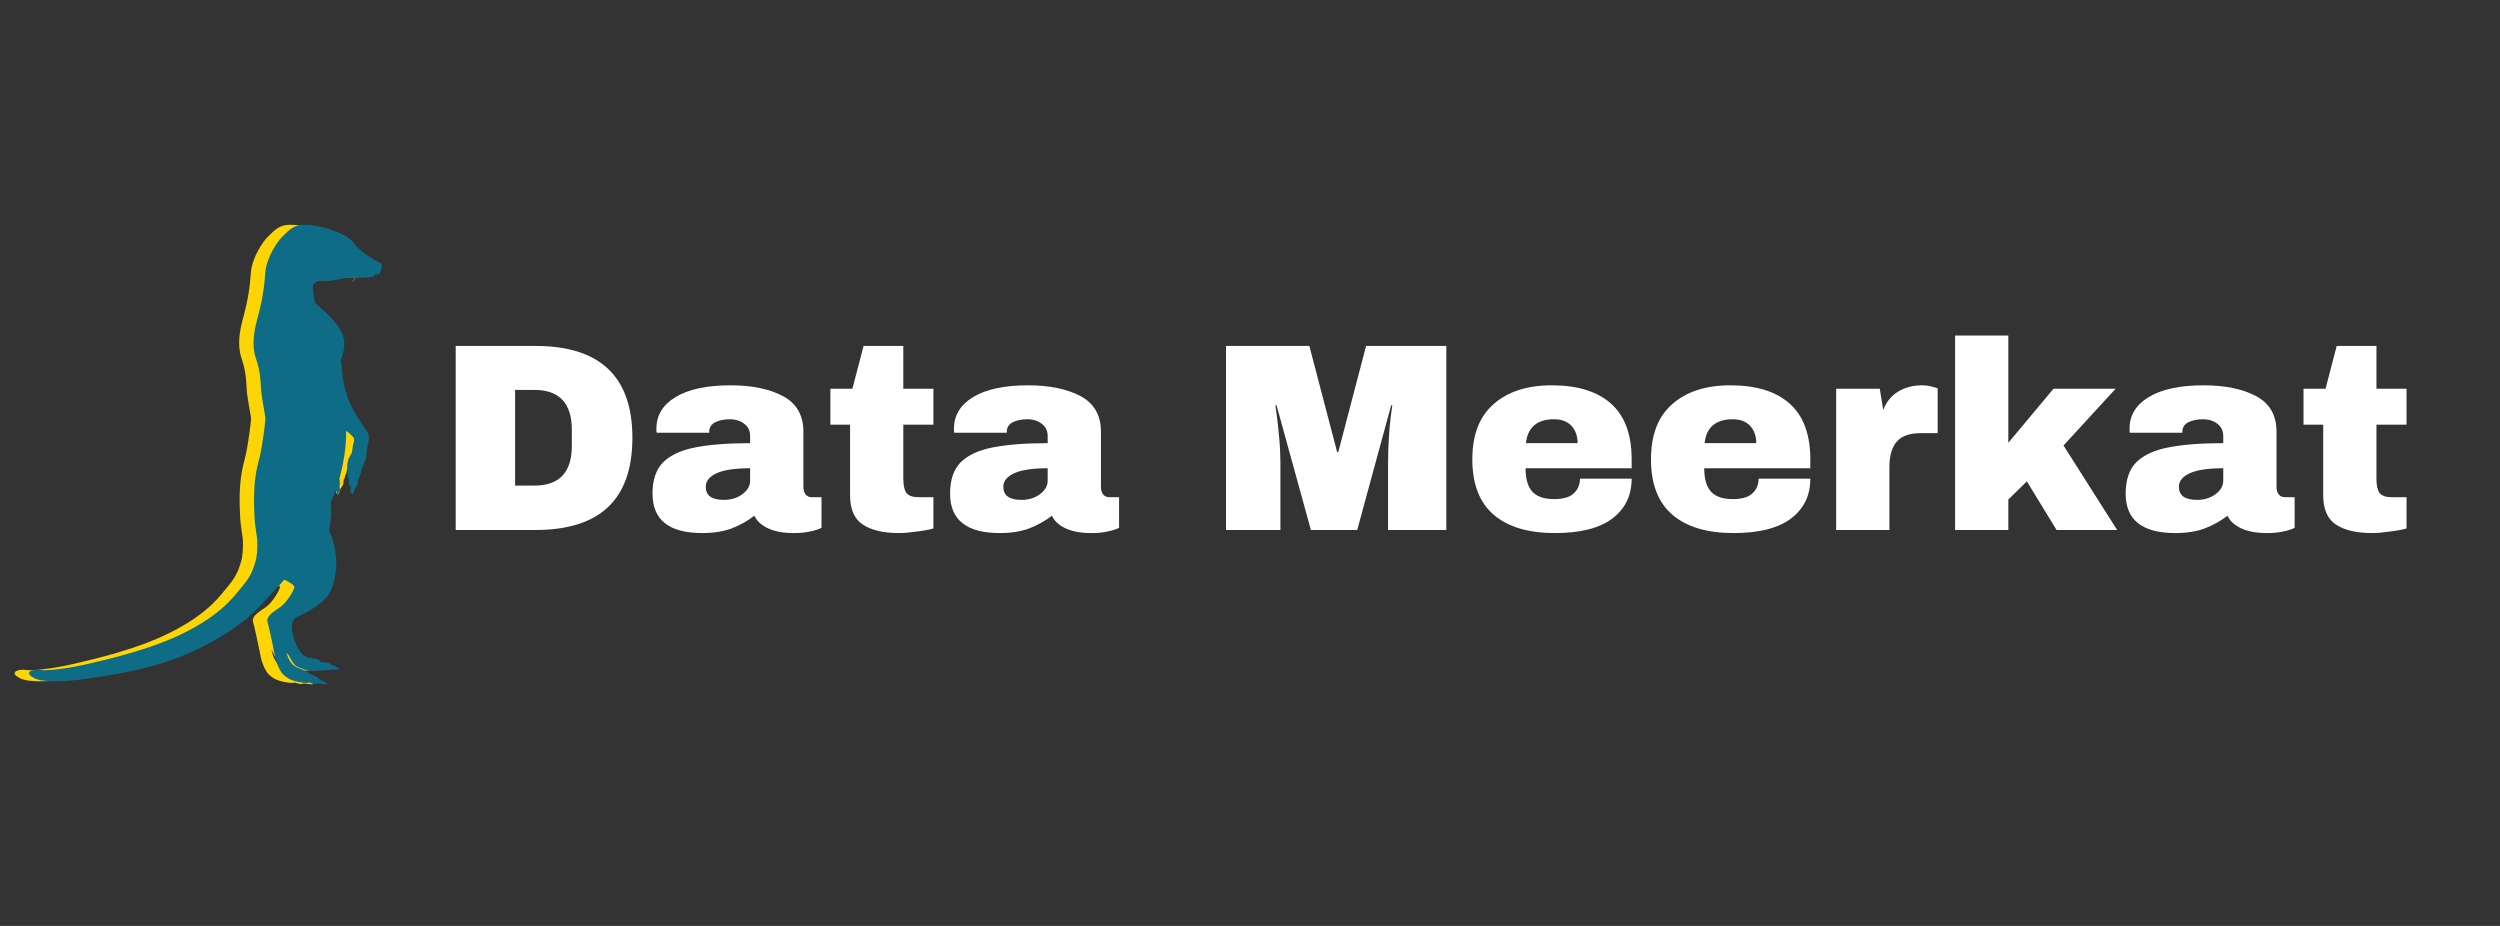 <svg xmlns="http://www.w3.org/2000/svg" xmlns:xlink="http://www.w3.org/1999/xlink" width="135" zoomAndPan="magnify" viewBox="0 0 101.25 37.5" height="50" preserveAspectRatio="xMidYMid meet" version="1.0"><rect x="0" y="0" width="101.25" height="37.5" fill="#333333" stroke="none"/><defs><g/><clipPath id="bc945805ce"><path d="M 0.297 9.043 L 14.891 9.043 L 14.891 27.723 L 0.297 27.723 Z M 0.297 9.043 " clip-rule="nonzero"/></clipPath><clipPath id="30cb72db48"><path d="M 1 9.043 L 15.473 9.043 L 15.473 27.723 L 1 27.723 Z M 1 9.043 " clip-rule="nonzero"/></clipPath></defs><g clip-path="url(#bc945805ce)"><path fill="#fdd504" d="M 1.047 27.133 C 1.305 27.18 2.191 27.074 3.004 26.883 C 3.812 26.691 5.645 26.289 7.086 25.52 C 8.531 24.754 8.941 24.082 9.273 23.695 C 9.602 23.309 9.691 22.973 9.762 22.754 C 9.828 22.539 9.844 22.199 9.84 21.949 C 9.836 21.703 9.746 21.398 9.723 20.887 C 9.641 19.465 9.84 18.898 9.938 18.488 C 10.039 18.082 10.168 17.09 10.168 16.965 C 10.168 16.84 10.008 16.137 9.988 15.715 C 9.969 15.293 9.93 14.949 9.801 14.574 C 9.672 14.199 9.613 13.746 9.828 12.945 C 10.047 12.145 10.117 11.656 10.16 11.043 C 10.207 10.43 10.66 9.766 10.832 9.605 C 11.008 9.441 11.234 9.16 11.57 9.117 C 12.168 9.043 12.93 9.32 13.285 9.492 C 13.641 9.668 13.75 9.84 13.801 9.914 C 13.848 9.992 14.082 10.184 14.195 10.273 C 14.309 10.367 14.816 10.66 14.852 10.68 C 14.887 10.695 14.883 10.785 14.867 10.891 C 14.852 10.996 14.797 11.023 14.797 11.023 C 14.797 11.023 14.805 11.086 14.773 11.105 C 14.758 11.113 14.715 11.117 14.676 11.113 C 14.668 11.176 14.652 11.23 14.637 11.273 C 14.637 11.273 14.633 11.277 14.629 11.273 C 14.629 11.273 14.625 11.27 14.629 11.27 C 14.645 11.23 14.656 11.172 14.664 11.113 C 14.633 11.113 14.605 11.109 14.605 11.109 C 14.605 11.109 14.613 11.156 14.535 11.191 C 14.531 11.242 14.52 11.285 14.52 11.285 C 14.52 11.285 14.52 11.289 14.516 11.289 C 14.512 11.285 14.508 11.285 14.512 11.281 C 14.512 11.281 14.52 11.242 14.523 11.195 C 14.5 11.203 14.469 11.215 14.43 11.219 C 14.348 11.332 14.281 11.41 14.281 11.41 C 14.277 11.414 14.277 11.414 14.273 11.414 C 14.27 11.41 14.27 11.406 14.27 11.406 C 14.273 11.406 14.336 11.328 14.414 11.223 C 14.395 11.223 14.371 11.227 14.344 11.227 C 14.332 11.242 14.316 11.254 14.297 11.27 C 14.297 11.27 14.293 11.27 14.289 11.266 C 14.289 11.266 14.289 11.262 14.293 11.258 C 14.305 11.25 14.316 11.238 14.328 11.23 C 14.051 11.246 13.449 11.246 13.426 11.254 C 13.34 11.285 12.617 11.422 12.504 11.387 C 12.391 11.355 12.238 11.379 12.223 11.418 C 12.207 11.461 12.105 11.527 12.105 11.52 C 12.074 11.746 12.129 12.125 12.184 12.25 C 12.238 12.375 12.859 12.777 13.207 13.367 C 13.551 13.957 13.207 14.598 13.207 14.598 C 13.207 14.598 13.262 14.66 13.277 15.059 C 13.289 15.457 13.418 15.969 13.625 16.406 C 13.836 16.84 14.141 17.285 14.25 17.41 C 14.359 17.535 14.383 17.742 14.34 17.906 C 14.293 18.066 14.266 18.223 14.266 18.41 C 14.266 18.594 14.07 18.926 14.047 19.066 C 14.023 19.203 13.973 19.277 13.977 19.27 C 13.988 19.34 13.922 19.418 13.922 19.418 C 13.922 19.418 13.91 19.473 13.91 19.559 C 13.91 19.645 13.793 19.781 13.793 19.781 C 13.773 19.91 13.68 20.051 13.68 20.047 C 13.672 20 13.66 19.938 13.66 19.938 C 13.66 19.938 13.621 19.996 13.621 19.992 C 13.586 19.828 13.621 19.699 13.621 19.699 L 13.586 19.648 C 13.586 19.648 13.559 19.699 13.551 19.688 C 13.531 19.516 13.559 19.434 13.559 19.434 C 13.559 19.434 13.531 19.387 13.531 19.375 C 13.488 19.371 13.484 19.074 13.477 18.895 C 13.473 18.711 13.523 18.641 13.523 18.633 C 13.512 18.578 13.617 18.441 13.676 18.312 C 13.734 18.184 13.68 18.129 13.711 18.051 C 13.738 17.969 13.773 17.832 13.754 17.758 C 13.734 17.68 13.438 17.445 13.434 17.449 C 13.469 18.34 13.16 19.375 13.16 19.375 C 13.203 19.578 13.16 19.719 13.16 19.711 C 13.207 19.828 13.172 19.977 13.172 19.977 L 13.133 19.914 C 13.133 19.941 13.121 20.043 13.121 20.039 C 13.059 19.973 13.02 19.848 13.02 19.848 C 12.969 20.051 12.766 20.262 12.816 20.5 C 12.863 20.734 12.746 21.484 12.746 21.492 C 13.141 22.367 13.094 23.316 12.805 23.941 C 12.52 24.562 11.344 25.031 11.344 25.031 C 11.344 25.031 11.242 25.223 11.234 25.34 C 11.223 25.453 11.242 25.758 11.445 26.168 C 11.648 26.582 11.812 26.617 12.016 26.652 C 12.219 26.688 12.273 26.703 12.32 26.73 C 12.371 26.754 12.379 26.797 12.379 26.797 C 12.379 26.797 12.441 26.824 12.598 26.828 C 12.758 26.836 12.816 26.906 12.84 26.941 C 12.914 26.906 13.148 27.07 13.148 27.07 L 13.098 27.078 C 13.098 27.078 13.141 27.117 13.148 27.113 C 13 27.145 12.824 27.094 12.824 27.094 C 12.824 27.094 12.871 27.137 12.871 27.133 C 12.797 27.152 12.559 27.133 12.555 27.133 C 12.516 27.176 12.223 27.152 12.223 27.152 C 12.133 27.195 11.934 27.156 11.828 27.137 C 11.723 27.117 11.523 27.039 11.406 26.973 C 11.258 26.883 11 26.312 11 26.312 C 11 26.312 11.012 26.504 11.145 26.742 C 11.273 26.977 11.441 27.035 11.656 27.117 C 11.875 27.203 11.922 27.266 11.949 27.285 C 11.973 27.305 12.078 27.344 12.172 27.375 C 12.266 27.406 12.395 27.559 12.395 27.555 C 12.633 27.617 12.688 27.719 12.688 27.711 C 12.562 27.723 12.348 27.68 12.348 27.68 L 12.23 27.68 L 12.266 27.707 C 12.125 27.715 11.93 27.641 11.93 27.641 C 11.871 27.688 11.555 27.641 11.328 27.574 C 11.102 27.504 11.031 27.438 10.902 27.332 C 10.773 27.227 10.617 26.883 10.566 26.633 C 10.516 26.383 10.32 25.414 10.25 25.188 C 10.18 24.957 10.496 24.773 10.766 24.59 C 11.031 24.41 11.336 23.891 11.336 23.777 C 11.336 23.66 10.934 23.48 10.934 23.48 C 10.934 23.48 10.684 23.746 9.934 24.555 C 9.184 25.359 7.918 26.125 6.73 26.594 C 5.543 27.062 4.43 27.262 3.16 27.457 C 2.078 27.625 1.172 27.645 0.828 27.477 C 0.301 27.219 0.789 27.082 1.047 27.133 " fill-opacity="1" fill-rule="nonzero"/></g><g clip-path="url(#30cb72db48)"><path fill="#0e6c86" d="M 1.629 27.133 C 1.887 27.18 2.777 27.074 3.586 26.883 C 4.398 26.691 6.227 26.289 7.672 25.52 C 9.113 24.754 9.523 24.082 9.855 23.695 C 10.188 23.309 10.273 22.973 10.344 22.754 C 10.414 22.539 10.43 22.199 10.422 21.949 C 10.418 21.703 10.328 21.398 10.305 20.887 C 10.227 19.465 10.422 18.898 10.523 18.488 C 10.621 18.082 10.75 17.09 10.75 16.965 C 10.75 16.84 10.594 16.137 10.57 15.715 C 10.551 15.293 10.512 14.949 10.383 14.574 C 10.254 14.199 10.195 13.746 10.414 12.945 C 10.633 12.145 10.699 11.656 10.746 11.043 C 10.789 10.43 11.246 9.766 11.418 9.605 C 11.59 9.441 11.816 9.16 12.152 9.117 C 12.754 9.043 13.512 9.32 13.871 9.492 C 14.227 9.668 14.332 9.84 14.383 9.914 C 14.434 9.992 14.664 10.184 14.777 10.273 C 14.891 10.367 15.402 10.66 15.438 10.68 C 15.473 10.695 15.465 10.785 15.449 10.891 C 15.438 10.996 15.383 11.023 15.383 11.023 C 15.383 11.023 15.387 11.086 15.355 11.105 C 15.344 11.113 15.297 11.117 15.258 11.113 C 15.25 11.176 15.238 11.23 15.223 11.273 C 15.219 11.273 15.219 11.277 15.215 11.273 C 15.211 11.273 15.211 11.27 15.211 11.27 C 15.227 11.23 15.238 11.172 15.25 11.113 C 15.215 11.113 15.188 11.109 15.188 11.109 C 15.188 11.109 15.199 11.156 15.121 11.191 C 15.117 11.242 15.105 11.285 15.105 11.285 C 15.105 11.285 15.102 11.289 15.098 11.289 C 15.094 11.285 15.094 11.285 15.094 11.281 C 15.094 11.281 15.105 11.242 15.109 11.195 C 15.086 11.203 15.055 11.215 15.012 11.219 C 14.934 11.332 14.863 11.41 14.863 11.41 C 14.863 11.414 14.859 11.414 14.859 11.414 C 14.859 11.414 14.855 11.414 14.855 11.414 C 14.852 11.41 14.852 11.406 14.855 11.406 C 14.855 11.406 14.922 11.328 14.996 11.223 C 14.977 11.223 14.957 11.227 14.93 11.227 C 14.914 11.242 14.898 11.254 14.883 11.27 C 14.879 11.27 14.875 11.27 14.875 11.266 C 14.871 11.266 14.871 11.262 14.875 11.258 C 14.891 11.25 14.902 11.238 14.914 11.23 C 14.633 11.246 14.035 11.246 14.008 11.254 C 13.922 11.285 13.203 11.422 13.09 11.387 C 12.973 11.355 12.824 11.379 12.809 11.418 C 12.789 11.461 12.688 11.527 12.688 11.52 C 12.656 11.746 12.711 12.125 12.766 12.25 C 12.82 12.375 13.445 12.777 13.789 13.367 C 14.137 13.957 13.789 14.598 13.789 14.598 C 13.789 14.598 13.844 14.66 13.859 15.059 C 13.875 15.457 14.004 15.969 14.211 16.406 C 14.418 16.84 14.723 17.285 14.832 17.41 C 14.941 17.535 14.965 17.742 14.922 17.906 C 14.879 18.066 14.848 18.223 14.848 18.41 C 14.848 18.594 14.656 18.926 14.629 19.066 C 14.605 19.203 14.555 19.277 14.562 19.27 C 14.57 19.34 14.508 19.418 14.508 19.418 C 14.508 19.418 14.492 19.473 14.492 19.559 C 14.492 19.645 14.379 19.781 14.379 19.781 C 14.359 19.91 14.266 20.051 14.266 20.047 C 14.254 20 14.246 19.938 14.246 19.938 C 14.246 19.938 14.207 19.996 14.207 19.992 C 14.172 19.828 14.207 19.699 14.207 19.699 L 14.172 19.648 C 14.172 19.648 14.141 19.699 14.137 19.688 C 14.117 19.516 14.141 19.434 14.141 19.434 C 14.141 19.434 14.117 19.387 14.117 19.375 C 14.07 19.371 14.066 19.074 14.062 18.895 C 14.059 18.711 14.105 18.641 14.105 18.633 C 14.098 18.578 14.199 18.441 14.262 18.312 C 14.32 18.184 14.266 18.129 14.293 18.051 C 14.324 17.969 14.359 17.832 14.34 17.758 C 14.32 17.68 14.023 17.445 14.016 17.449 C 14.051 18.34 13.746 19.375 13.746 19.375 C 13.785 19.578 13.746 19.719 13.746 19.711 C 13.789 19.828 13.754 19.977 13.754 19.977 L 13.715 19.914 C 13.715 19.941 13.707 20.043 13.707 20.039 C 13.641 19.973 13.602 19.848 13.602 19.848 C 13.555 20.051 13.352 20.262 13.398 20.5 C 13.449 20.734 13.332 21.484 13.332 21.492 C 13.727 22.367 13.676 23.316 13.391 23.941 C 13.102 24.562 11.926 25.031 11.926 25.031 C 11.926 25.031 11.828 25.223 11.816 25.34 C 11.809 25.453 11.828 25.758 12.031 26.168 C 12.234 26.582 12.395 26.617 12.598 26.652 C 12.801 26.688 12.855 26.703 12.906 26.73 C 12.953 26.754 12.965 26.797 12.965 26.797 C 12.965 26.797 13.023 26.824 13.184 26.828 C 13.34 26.836 13.402 26.906 13.422 26.941 C 13.496 26.906 13.73 27.07 13.73 27.07 L 13.68 27.078 C 13.68 27.078 13.727 27.117 13.73 27.113 C 13.582 27.145 13.41 27.094 13.41 27.094 C 13.41 27.094 13.453 27.137 13.453 27.133 C 13.379 27.152 13.145 27.133 13.137 27.133 C 13.098 27.176 12.809 27.152 12.809 27.152 C 12.715 27.195 12.52 27.156 12.414 27.137 C 12.309 27.117 12.105 27.039 11.992 26.973 C 11.84 26.883 11.582 26.312 11.582 26.312 C 11.582 26.312 11.594 26.504 11.727 26.742 C 11.859 26.977 12.023 27.035 12.242 27.117 C 12.457 27.203 12.504 27.266 12.531 27.285 C 12.559 27.305 12.664 27.344 12.754 27.375 C 12.848 27.406 12.98 27.559 12.98 27.555 C 13.215 27.617 13.27 27.719 13.27 27.711 C 13.145 27.723 12.934 27.68 12.934 27.68 L 12.816 27.68 L 12.848 27.707 C 12.711 27.715 12.516 27.641 12.516 27.641 C 12.457 27.688 12.141 27.641 11.91 27.574 C 11.684 27.504 11.613 27.438 11.488 27.332 C 11.359 27.227 11.199 26.883 11.148 26.633 C 11.102 26.383 10.902 25.414 10.836 25.188 C 10.766 24.957 11.082 24.773 11.348 24.59 C 11.613 24.41 11.922 23.891 11.922 23.777 C 11.922 23.66 11.516 23.48 11.516 23.48 C 11.516 23.48 11.27 23.746 10.52 24.555 C 9.766 25.359 8.5 26.125 7.312 26.594 C 6.129 27.062 5.012 27.262 3.746 27.457 C 2.664 27.625 1.758 27.645 1.414 27.477 C 0.883 27.219 1.371 27.082 1.629 27.133 " fill-opacity="1" fill-rule="nonzero"/></g><g fill="#ffffff" fill-opacity="1"><g transform="translate(17.659, 21.464)"><g><path d="M 4.031 -7.453 C 6.645 -7.453 7.953 -6.211 7.953 -3.734 C 7.953 -1.242 6.645 0 4.031 0 L 0.797 0 L 0.797 -7.453 Z M 3.203 -1.797 L 3.984 -1.797 C 4.992 -1.797 5.5 -2.332 5.5 -3.406 L 5.5 -4.062 C 5.5 -5.133 4.992 -5.672 3.984 -5.672 L 3.203 -5.672 Z M 3.203 -1.797 "/></g></g></g><g fill="#ffffff" fill-opacity="1"><g transform="translate(26.099, 21.464)"><g><path d="M 3.484 -5.859 C 4.359 -5.859 5.066 -5.711 5.609 -5.422 C 6.16 -5.129 6.438 -4.648 6.438 -3.984 L 6.438 -1.75 C 6.438 -1.633 6.461 -1.535 6.516 -1.453 C 6.578 -1.367 6.664 -1.328 6.781 -1.328 L 7.172 -1.328 L 7.172 -0.094 C 7.148 -0.07 7.094 -0.047 7 -0.016 C 6.914 0.016 6.789 0.047 6.625 0.078 C 6.457 0.109 6.266 0.125 6.047 0.125 C 5.629 0.125 5.285 0.062 5.016 -0.062 C 4.742 -0.188 4.555 -0.359 4.453 -0.578 C 4.18 -0.367 3.875 -0.195 3.531 -0.062 C 3.195 0.062 2.801 0.125 2.344 0.125 C 1 0.125 0.328 -0.406 0.328 -1.469 C 0.328 -2.031 0.473 -2.457 0.766 -2.75 C 1.066 -3.039 1.5 -3.238 2.062 -3.344 C 2.633 -3.457 3.375 -3.516 4.281 -3.516 L 4.281 -3.797 C 4.281 -4.016 4.203 -4.18 4.047 -4.297 C 3.891 -4.422 3.691 -4.484 3.453 -4.484 C 3.223 -4.484 3.023 -4.441 2.859 -4.359 C 2.703 -4.273 2.625 -4.148 2.625 -3.984 L 2.625 -3.938 L 0.5 -3.938 C 0.488 -3.969 0.484 -4.02 0.484 -4.094 C 0.484 -4.633 0.738 -5.062 1.25 -5.375 C 1.77 -5.695 2.516 -5.859 3.484 -5.859 Z M 4.281 -2.5 C 3.664 -2.5 3.211 -2.43 2.922 -2.297 C 2.629 -2.16 2.484 -1.977 2.484 -1.75 C 2.484 -1.395 2.727 -1.219 3.219 -1.219 C 3.5 -1.219 3.742 -1.289 3.953 -1.438 C 4.172 -1.594 4.281 -1.781 4.281 -2 Z M 4.281 -2.5 "/></g></g></g><g fill="#ffffff" fill-opacity="1"><g transform="translate(33.334, 21.464)"><g><path d="M 4.469 -5.719 L 4.469 -4.266 L 3.25 -4.266 L 3.25 -2.078 C 3.25 -1.816 3.289 -1.625 3.375 -1.5 C 3.469 -1.383 3.629 -1.328 3.859 -1.328 L 4.469 -1.328 L 4.469 -0.062 C 4.289 -0.008 4.066 0.031 3.797 0.062 C 3.523 0.102 3.285 0.125 3.078 0.125 C 2.441 0.125 1.953 0.008 1.609 -0.219 C 1.266 -0.445 1.094 -0.844 1.094 -1.406 L 1.094 -4.266 L 0.297 -4.266 L 0.297 -5.719 L 1.188 -5.719 L 1.641 -7.453 L 3.25 -7.453 L 3.25 -5.719 Z M 4.469 -5.719 "/></g></g></g><g fill="#ffffff" fill-opacity="1"><g transform="translate(38.15, 21.464)"><g><path d="M 3.484 -5.859 C 4.359 -5.859 5.066 -5.711 5.609 -5.422 C 6.16 -5.129 6.438 -4.648 6.438 -3.984 L 6.438 -1.75 C 6.438 -1.633 6.461 -1.535 6.516 -1.453 C 6.578 -1.367 6.664 -1.328 6.781 -1.328 L 7.172 -1.328 L 7.172 -0.094 C 7.148 -0.07 7.094 -0.047 7 -0.016 C 6.914 0.016 6.789 0.047 6.625 0.078 C 6.457 0.109 6.266 0.125 6.047 0.125 C 5.629 0.125 5.285 0.062 5.016 -0.062 C 4.742 -0.188 4.555 -0.359 4.453 -0.578 C 4.18 -0.367 3.875 -0.195 3.531 -0.062 C 3.195 0.062 2.801 0.125 2.344 0.125 C 1 0.125 0.328 -0.406 0.328 -1.469 C 0.328 -2.031 0.473 -2.457 0.766 -2.75 C 1.066 -3.039 1.5 -3.238 2.062 -3.344 C 2.633 -3.457 3.375 -3.516 4.281 -3.516 L 4.281 -3.797 C 4.281 -4.016 4.203 -4.18 4.047 -4.297 C 3.891 -4.422 3.691 -4.484 3.453 -4.484 C 3.223 -4.484 3.023 -4.441 2.859 -4.359 C 2.703 -4.273 2.625 -4.148 2.625 -3.984 L 2.625 -3.938 L 0.5 -3.938 C 0.488 -3.969 0.484 -4.02 0.484 -4.094 C 0.484 -4.633 0.738 -5.062 1.25 -5.375 C 1.77 -5.695 2.516 -5.859 3.484 -5.859 Z M 4.281 -2.5 C 3.664 -2.5 3.211 -2.43 2.922 -2.297 C 2.629 -2.16 2.484 -1.977 2.484 -1.75 C 2.484 -1.395 2.727 -1.219 3.219 -1.219 C 3.5 -1.219 3.742 -1.289 3.953 -1.438 C 4.172 -1.594 4.281 -1.781 4.281 -2 Z M 4.281 -2.5 "/></g></g></g><g fill="#ffffff" fill-opacity="1"><g transform="translate(45.386, 21.464)"><g/></g></g><g fill="#ffffff" fill-opacity="1"><g transform="translate(48.998, 21.464)"><g><path d="M 7.219 0 L 7.219 -2.688 C 7.219 -3.02 7.227 -3.359 7.25 -3.703 C 7.27 -4.055 7.297 -4.352 7.328 -4.594 C 7.359 -4.832 7.379 -4.984 7.391 -5.047 L 7.344 -5.047 L 5.969 0 L 4.094 0 L 2.703 -5.047 L 2.656 -5.047 C 2.664 -4.973 2.688 -4.816 2.719 -4.578 C 2.75 -4.348 2.781 -4.055 2.812 -3.703 C 2.844 -3.359 2.859 -3.02 2.859 -2.688 L 2.859 0 L 0.656 0 L 0.656 -7.453 L 4.031 -7.453 L 5.156 -3.156 L 5.203 -3.156 L 6.328 -7.453 L 9.578 -7.453 L 9.578 0 Z M 7.219 0 "/></g></g></g><g fill="#ffffff" fill-opacity="1"><g transform="translate(59.238, 21.464)"><g><path d="M 3.609 -5.859 C 4.66 -5.859 5.461 -5.609 6.016 -5.109 C 6.566 -4.617 6.844 -3.867 6.844 -2.859 L 6.844 -2.5 L 2.547 -2.5 C 2.547 -2.082 2.633 -1.77 2.812 -1.562 C 3 -1.352 3.297 -1.25 3.703 -1.25 C 4.055 -1.25 4.316 -1.32 4.484 -1.469 C 4.66 -1.625 4.75 -1.828 4.75 -2.078 L 6.844 -2.078 C 6.844 -1.391 6.578 -0.848 6.047 -0.453 C 5.523 -0.066 4.754 0.125 3.734 0.125 C 2.672 0.125 1.848 -0.117 1.266 -0.609 C 0.68 -1.109 0.391 -1.859 0.391 -2.859 C 0.391 -3.848 0.676 -4.594 1.25 -5.094 C 1.82 -5.602 2.609 -5.859 3.609 -5.859 Z M 3.703 -4.484 C 3.016 -4.484 2.633 -4.16 2.562 -3.516 L 4.656 -3.516 C 4.656 -3.805 4.57 -4.039 4.406 -4.219 C 4.238 -4.395 4.004 -4.484 3.703 -4.484 Z M 3.703 -4.484 "/></g></g></g><g fill="#ffffff" fill-opacity="1"><g transform="translate(66.474, 21.464)"><g><path d="M 3.609 -5.859 C 4.66 -5.859 5.461 -5.609 6.016 -5.109 C 6.566 -4.617 6.844 -3.867 6.844 -2.859 L 6.844 -2.5 L 2.547 -2.5 C 2.547 -2.082 2.633 -1.77 2.812 -1.562 C 3 -1.352 3.297 -1.25 3.703 -1.25 C 4.055 -1.25 4.316 -1.32 4.484 -1.469 C 4.66 -1.625 4.75 -1.828 4.75 -2.078 L 6.844 -2.078 C 6.844 -1.391 6.578 -0.848 6.047 -0.453 C 5.523 -0.066 4.754 0.125 3.734 0.125 C 2.672 0.125 1.848 -0.117 1.266 -0.609 C 0.68 -1.109 0.391 -1.859 0.391 -2.859 C 0.391 -3.848 0.676 -4.594 1.25 -5.094 C 1.82 -5.602 2.609 -5.859 3.609 -5.859 Z M 3.703 -4.484 C 3.016 -4.484 2.633 -4.16 2.562 -3.516 L 4.656 -3.516 C 4.656 -3.805 4.57 -4.039 4.406 -4.219 C 4.238 -4.395 4.004 -4.484 3.703 -4.484 Z M 3.703 -4.484 "/></g></g></g><g fill="#ffffff" fill-opacity="1"><g transform="translate(73.709, 21.464)"><g><path d="M 4.125 -5.859 C 4.289 -5.859 4.438 -5.836 4.562 -5.797 C 4.695 -5.766 4.766 -5.742 4.766 -5.734 L 4.766 -3.922 L 4.078 -3.922 C 3.629 -3.922 3.305 -3.805 3.109 -3.578 C 2.91 -3.348 2.812 -3.004 2.812 -2.547 L 2.812 0 L 0.656 0 L 0.656 -5.719 L 2.422 -5.719 L 2.562 -4.859 C 2.688 -5.191 2.891 -5.441 3.172 -5.609 C 3.453 -5.773 3.77 -5.859 4.125 -5.859 Z M 4.125 -5.859 "/></g></g></g><g fill="#ffffff" fill-opacity="1"><g transform="translate(78.525, 21.464)"><g><path d="M 4.641 -5.719 L 7.156 -5.719 L 5.047 -3.422 L 7.219 0 L 4.766 0 L 3.562 -1.969 L 2.812 -1.234 L 2.812 0 L 0.656 0 L 0.656 -7.875 L 2.812 -7.875 L 2.812 -3.531 Z M 4.641 -5.719 "/></g></g></g><g fill="#ffffff" fill-opacity="1"><g transform="translate(85.761, 21.464)"><g><path d="M 3.484 -5.859 C 4.359 -5.859 5.066 -5.711 5.609 -5.422 C 6.16 -5.129 6.438 -4.648 6.438 -3.984 L 6.438 -1.75 C 6.438 -1.633 6.461 -1.535 6.516 -1.453 C 6.578 -1.367 6.664 -1.328 6.781 -1.328 L 7.172 -1.328 L 7.172 -0.094 C 7.148 -0.07 7.094 -0.047 7 -0.016 C 6.914 0.016 6.789 0.047 6.625 0.078 C 6.457 0.109 6.266 0.125 6.047 0.125 C 5.629 0.125 5.285 0.062 5.016 -0.062 C 4.742 -0.188 4.555 -0.359 4.453 -0.578 C 4.18 -0.367 3.875 -0.195 3.531 -0.062 C 3.195 0.062 2.801 0.125 2.344 0.125 C 1 0.125 0.328 -0.406 0.328 -1.469 C 0.328 -2.031 0.473 -2.457 0.766 -2.75 C 1.066 -3.039 1.5 -3.238 2.062 -3.344 C 2.633 -3.457 3.375 -3.516 4.281 -3.516 L 4.281 -3.797 C 4.281 -4.016 4.203 -4.18 4.047 -4.297 C 3.891 -4.422 3.691 -4.484 3.453 -4.484 C 3.223 -4.484 3.023 -4.441 2.859 -4.359 C 2.703 -4.273 2.625 -4.148 2.625 -3.984 L 2.625 -3.938 L 0.5 -3.938 C 0.488 -3.969 0.484 -4.02 0.484 -4.094 C 0.484 -4.633 0.738 -5.062 1.25 -5.375 C 1.77 -5.695 2.516 -5.859 3.484 -5.859 Z M 4.281 -2.5 C 3.664 -2.5 3.211 -2.43 2.922 -2.297 C 2.629 -2.16 2.484 -1.977 2.484 -1.75 C 2.484 -1.395 2.727 -1.219 3.219 -1.219 C 3.5 -1.219 3.742 -1.289 3.953 -1.438 C 4.172 -1.594 4.281 -1.781 4.281 -2 Z M 4.281 -2.5 "/></g></g></g><g fill="#ffffff" fill-opacity="1"><g transform="translate(92.996, 21.464)"><g><path d="M 4.469 -5.719 L 4.469 -4.266 L 3.25 -4.266 L 3.25 -2.078 C 3.25 -1.816 3.289 -1.625 3.375 -1.5 C 3.469 -1.383 3.629 -1.328 3.859 -1.328 L 4.469 -1.328 L 4.469 -0.062 C 4.289 -0.008 4.066 0.031 3.797 0.062 C 3.523 0.102 3.285 0.125 3.078 0.125 C 2.441 0.125 1.953 0.008 1.609 -0.219 C 1.266 -0.445 1.094 -0.844 1.094 -1.406 L 1.094 -4.266 L 0.297 -4.266 L 0.297 -5.719 L 1.188 -5.719 L 1.641 -7.453 L 3.25 -7.453 L 3.25 -5.719 Z M 4.469 -5.719 "/></g></g></g></svg>